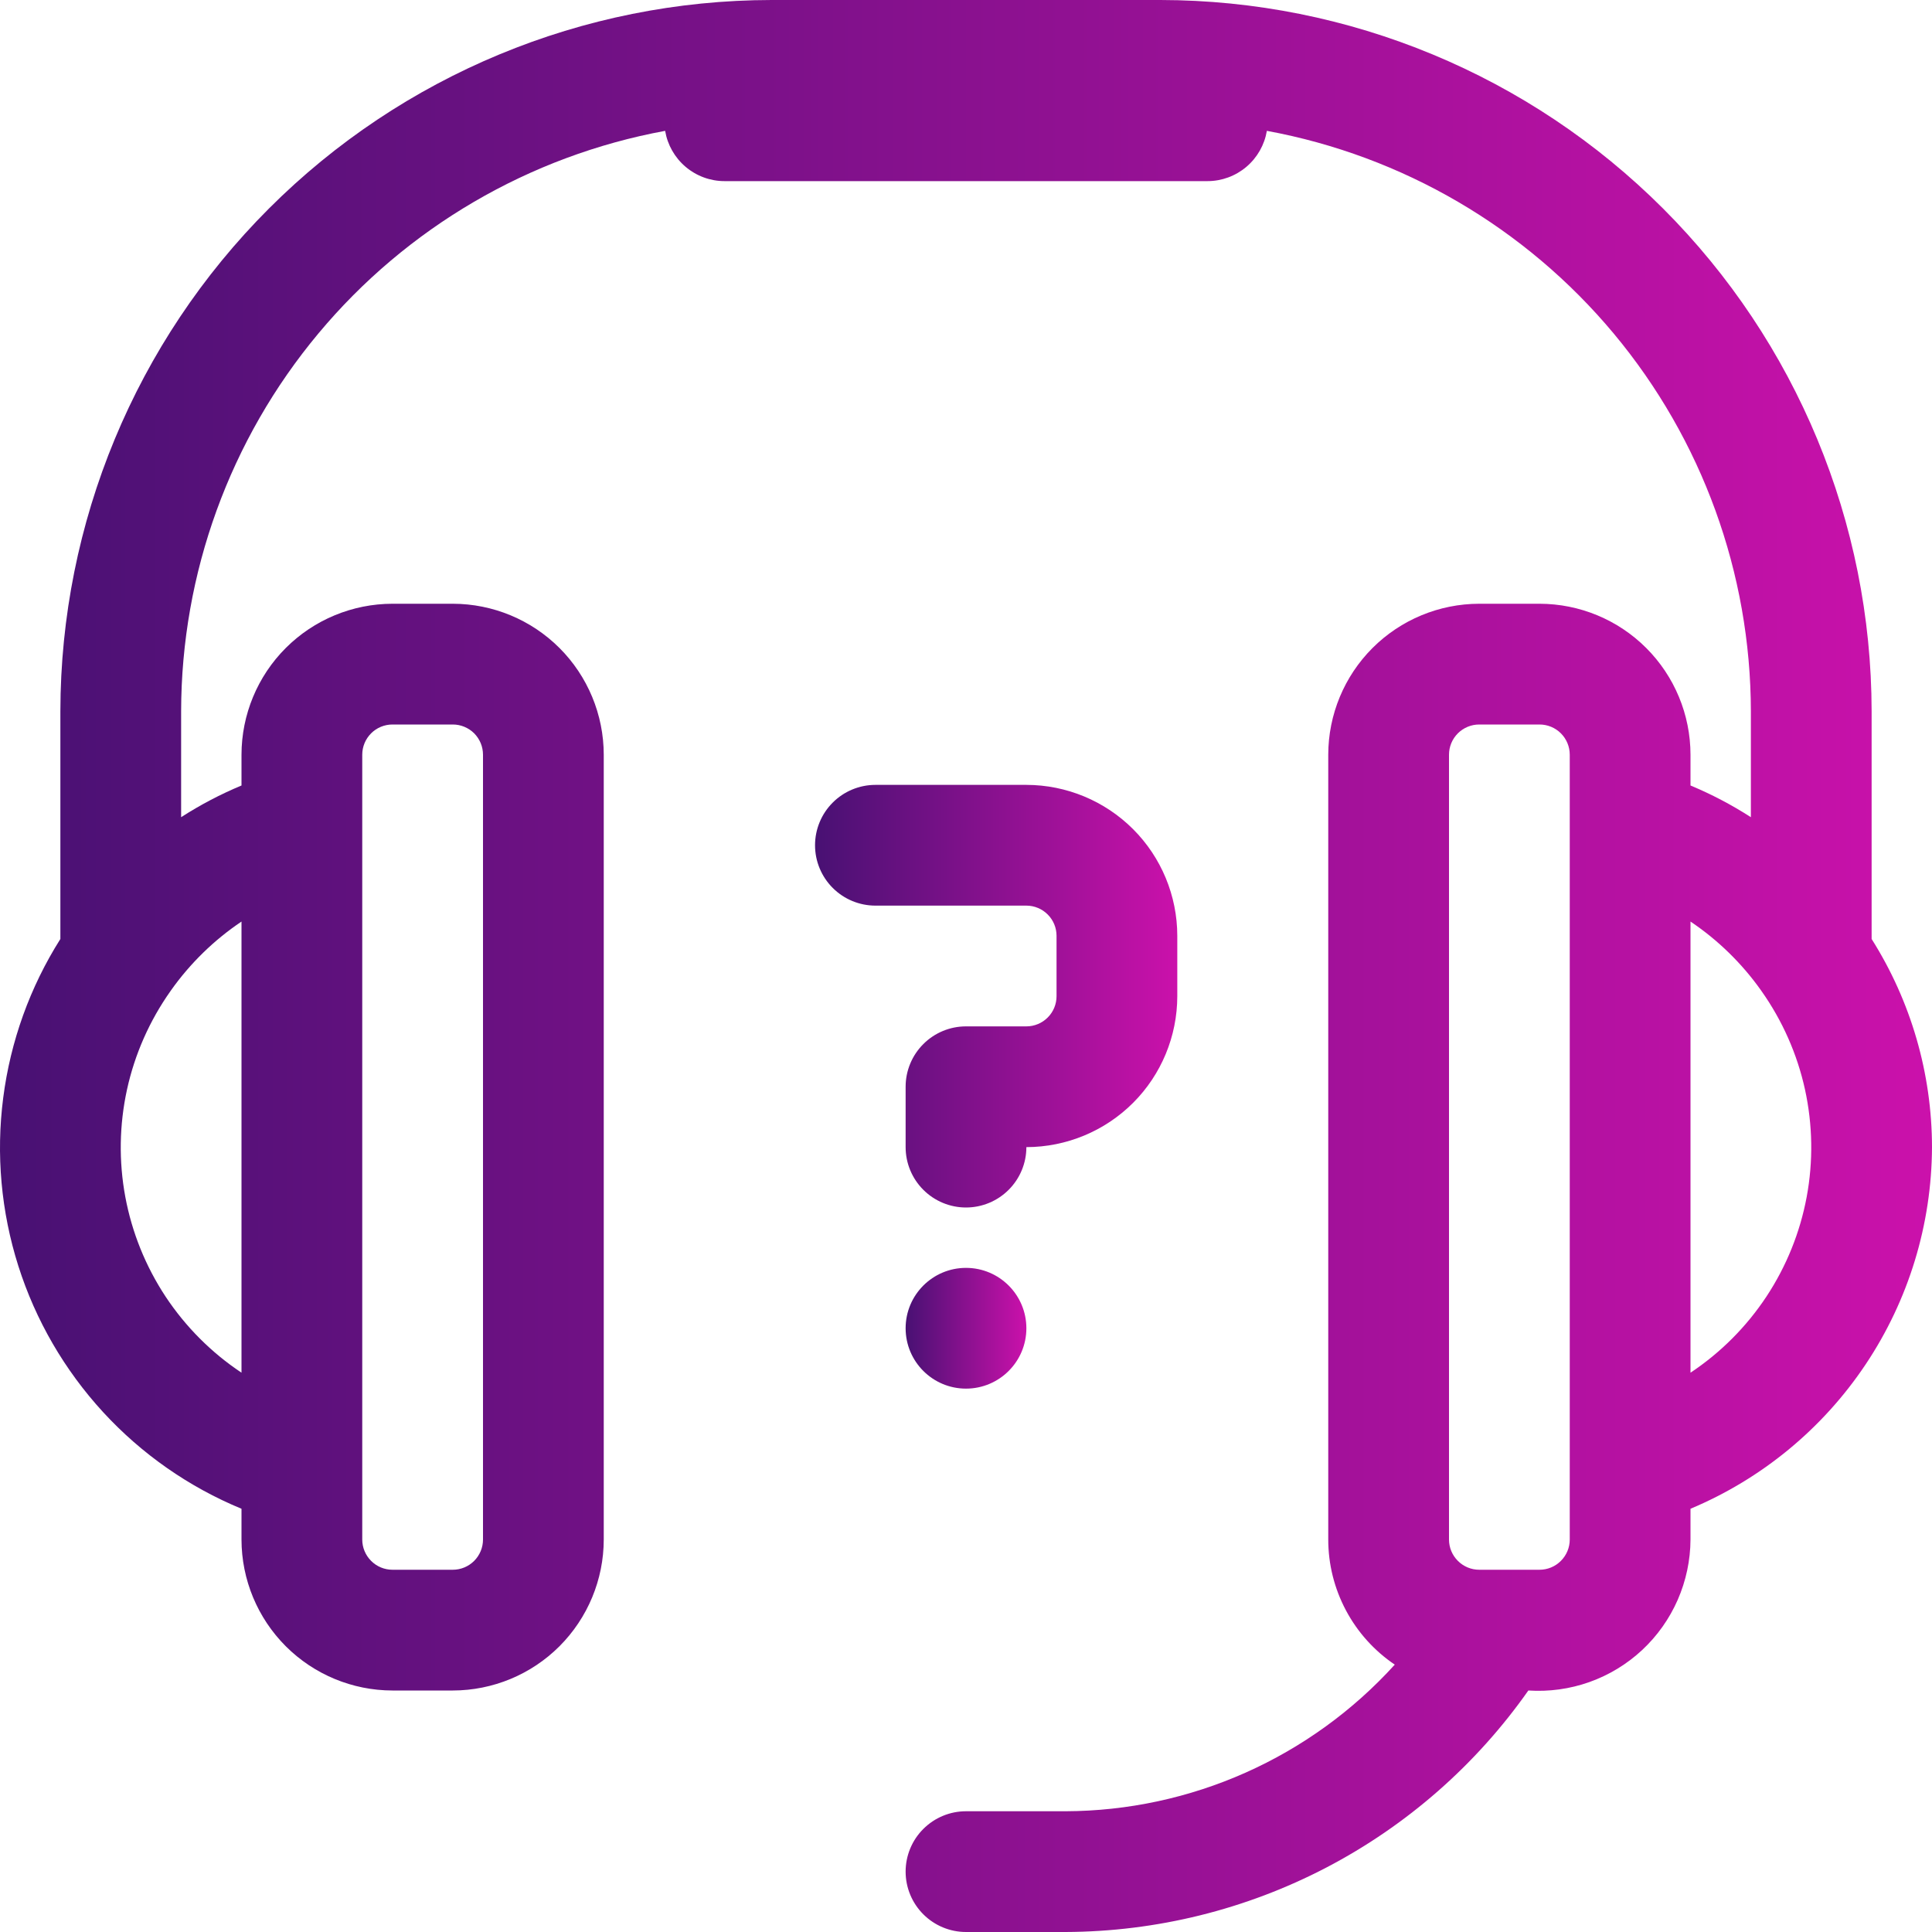 <svg width="44" height="44" viewBox="0 0 44 44" fill="none" xmlns="http://www.w3.org/2000/svg">
<g clip-path="url(#clip0_1_322)">
<path d="M44 26.125C43.998 24.447 43.521 22.803 42.625 21.385V16.198C42.62 11.903 40.912 7.786 37.876 4.75C34.839 1.713 30.722 0.005 26.428 0H17.572C13.278 0.005 9.161 1.713 6.124 4.75C3.088 7.786 1.38 11.903 1.375 16.198V21.385C0.682 22.481 0.238 23.716 0.073 25.003C-0.093 26.289 0.025 27.596 0.418 28.833C0.811 30.069 1.47 31.204 2.347 32.159C3.225 33.114 4.301 33.866 5.5 34.361V35.062C5.501 35.974 5.864 36.847 6.508 37.492C7.152 38.136 8.026 38.499 8.938 38.5H10.312C11.224 38.499 12.098 38.136 12.742 37.492C13.386 36.847 13.749 35.974 13.75 35.062V17.188C13.749 16.276 13.386 15.402 12.742 14.758C12.098 14.114 11.224 13.751 10.312 13.75H8.938C8.026 13.751 7.152 14.114 6.508 14.758C5.864 15.402 5.501 16.276 5.5 17.188V17.889C5.021 18.089 4.561 18.33 4.125 18.611V16.198C4.13 13.054 5.235 10.011 7.249 7.597C9.262 5.183 12.057 3.55 15.148 2.98C15.202 3.3 15.367 3.59 15.615 3.8C15.862 4.009 16.176 4.125 16.5 4.125H27.5C27.824 4.125 28.138 4.009 28.385 3.8C28.633 3.59 28.798 3.3 28.852 2.98C31.943 3.55 34.738 5.183 36.752 7.597C38.765 10.011 39.87 13.054 39.875 16.198V18.611C39.439 18.33 38.979 18.089 38.5 17.889V17.188C38.499 16.276 38.136 15.402 37.492 14.758C36.848 14.114 35.974 13.751 35.062 13.75H33.688C32.776 13.751 31.902 14.114 31.258 14.758C30.614 15.402 30.251 16.276 30.25 17.188V35.062C30.25 35.625 30.389 36.179 30.653 36.675C30.917 37.172 31.299 37.596 31.765 37.911C30.816 38.957 29.659 39.795 28.369 40.37C27.078 40.945 25.682 41.245 24.269 41.25H22C21.635 41.25 21.286 41.395 21.028 41.653C20.77 41.91 20.625 42.26 20.625 42.625C20.625 42.99 20.77 43.339 21.028 43.597C21.286 43.855 21.635 44 22 44H24.269C26.337 43.992 28.373 43.489 30.207 42.532C32.04 41.575 33.618 40.192 34.807 38.5C35.278 38.531 35.752 38.466 36.197 38.308C36.642 38.15 37.051 37.902 37.397 37.58C37.743 37.258 38.019 36.868 38.209 36.435C38.398 36.002 38.498 35.535 38.5 35.062V34.361C40.124 33.68 41.512 32.536 42.49 31.071C43.468 29.607 43.993 27.886 44 26.125ZM8.25 17.188C8.25 17.005 8.323 16.83 8.452 16.701C8.58 16.573 8.755 16.5 8.938 16.5H10.312C10.495 16.5 10.67 16.573 10.799 16.701C10.927 16.83 11 17.005 11 17.188V35.062C11 35.245 10.927 35.419 10.799 35.548C10.67 35.677 10.495 35.75 10.312 35.75H8.938C8.755 35.75 8.58 35.677 8.452 35.548C8.323 35.419 8.25 35.245 8.25 35.062V17.188ZM5.5 20.988V31.262C4.814 30.806 4.226 30.216 3.771 29.529C3.317 28.841 3.005 28.069 2.854 27.259C2.703 26.448 2.717 25.616 2.893 24.811C3.07 24.005 3.407 23.244 3.883 22.571L3.896 22.552C4.332 21.938 4.875 21.408 5.5 20.988ZM35.75 35.062C35.75 35.245 35.677 35.419 35.548 35.548C35.42 35.677 35.245 35.75 35.062 35.75H33.688C33.505 35.75 33.331 35.677 33.202 35.548C33.073 35.419 33 35.245 33 35.062V17.188C33 17.005 33.073 16.83 33.202 16.701C33.331 16.573 33.505 16.5 33.688 16.5H35.062C35.245 16.5 35.42 16.573 35.548 16.701C35.677 16.83 35.75 17.005 35.75 17.188V35.062ZM38.5 31.262V20.988C39.125 21.408 39.668 21.938 40.104 22.552L40.117 22.571C40.593 23.244 40.93 24.005 41.107 24.811C41.283 25.616 41.297 26.448 41.146 27.259C40.995 28.069 40.683 28.841 40.229 29.529C39.774 30.216 39.187 30.806 38.5 31.262V31.262Z" fill="url(#paint0_linear_1_322)"/>
<path d="M24.062 21.312V22.688C24.062 22.87 23.99 23.044 23.861 23.173C23.732 23.302 23.557 23.375 23.375 23.375H22C21.635 23.375 21.286 23.52 21.028 23.778C20.77 24.036 20.625 24.385 20.625 24.75V26.125C20.625 26.49 20.77 26.839 21.028 27.097C21.286 27.355 21.635 27.5 22 27.5C22.365 27.5 22.714 27.355 22.972 27.097C23.23 26.839 23.375 26.49 23.375 26.125C24.286 26.124 25.16 25.761 25.805 25.117C26.449 24.473 26.811 23.599 26.812 22.688V21.312C26.811 20.401 26.449 19.527 25.805 18.883C25.16 18.239 24.286 17.876 23.375 17.875H19.938C19.573 17.875 19.223 18.02 18.965 18.278C18.707 18.536 18.562 18.885 18.562 19.25C18.562 19.615 18.707 19.964 18.965 20.222C19.223 20.48 19.573 20.625 19.938 20.625H23.375C23.557 20.625 23.732 20.698 23.861 20.827C23.99 20.956 24.062 21.13 24.062 21.312Z" fill="url(#paint1_linear_1_322)"/>
<path d="M22 31.625C22.759 31.625 23.375 31.009 23.375 30.25C23.375 29.491 22.759 28.875 22 28.875C21.241 28.875 20.625 29.491 20.625 30.25C20.625 31.009 21.241 31.625 22 31.625Z" fill="url(#paint2_linear_1_322)"/>
</g>
<defs>
<linearGradient id="paint0_linear_1_322" x1="44" y1="22" x2="0" y2="22" gradientUnits="userSpaceOnUse">
<stop stop-color="#CB11AB"/>
<stop offset="1" stop-color="#481173"/>
</linearGradient>
<linearGradient id="paint1_linear_1_322" x1="26.812" y1="22.688" x2="18.562" y2="22.688" gradientUnits="userSpaceOnUse">
<stop stop-color="#CB11AB"/>
<stop offset="1" stop-color="#481173"/>
</linearGradient>
<linearGradient id="paint2_linear_1_322" x1="23.375" y1="30.25" x2="20.625" y2="30.25" gradientUnits="userSpaceOnUse">
<stop stop-color="#CB11AB"/>
<stop offset="1" stop-color="#481173"/>
</linearGradient>
<clipPath id="clip0_1_322">
<rect width="44" height="44" fill="white"/>
</clipPath>
</defs>
</svg>

